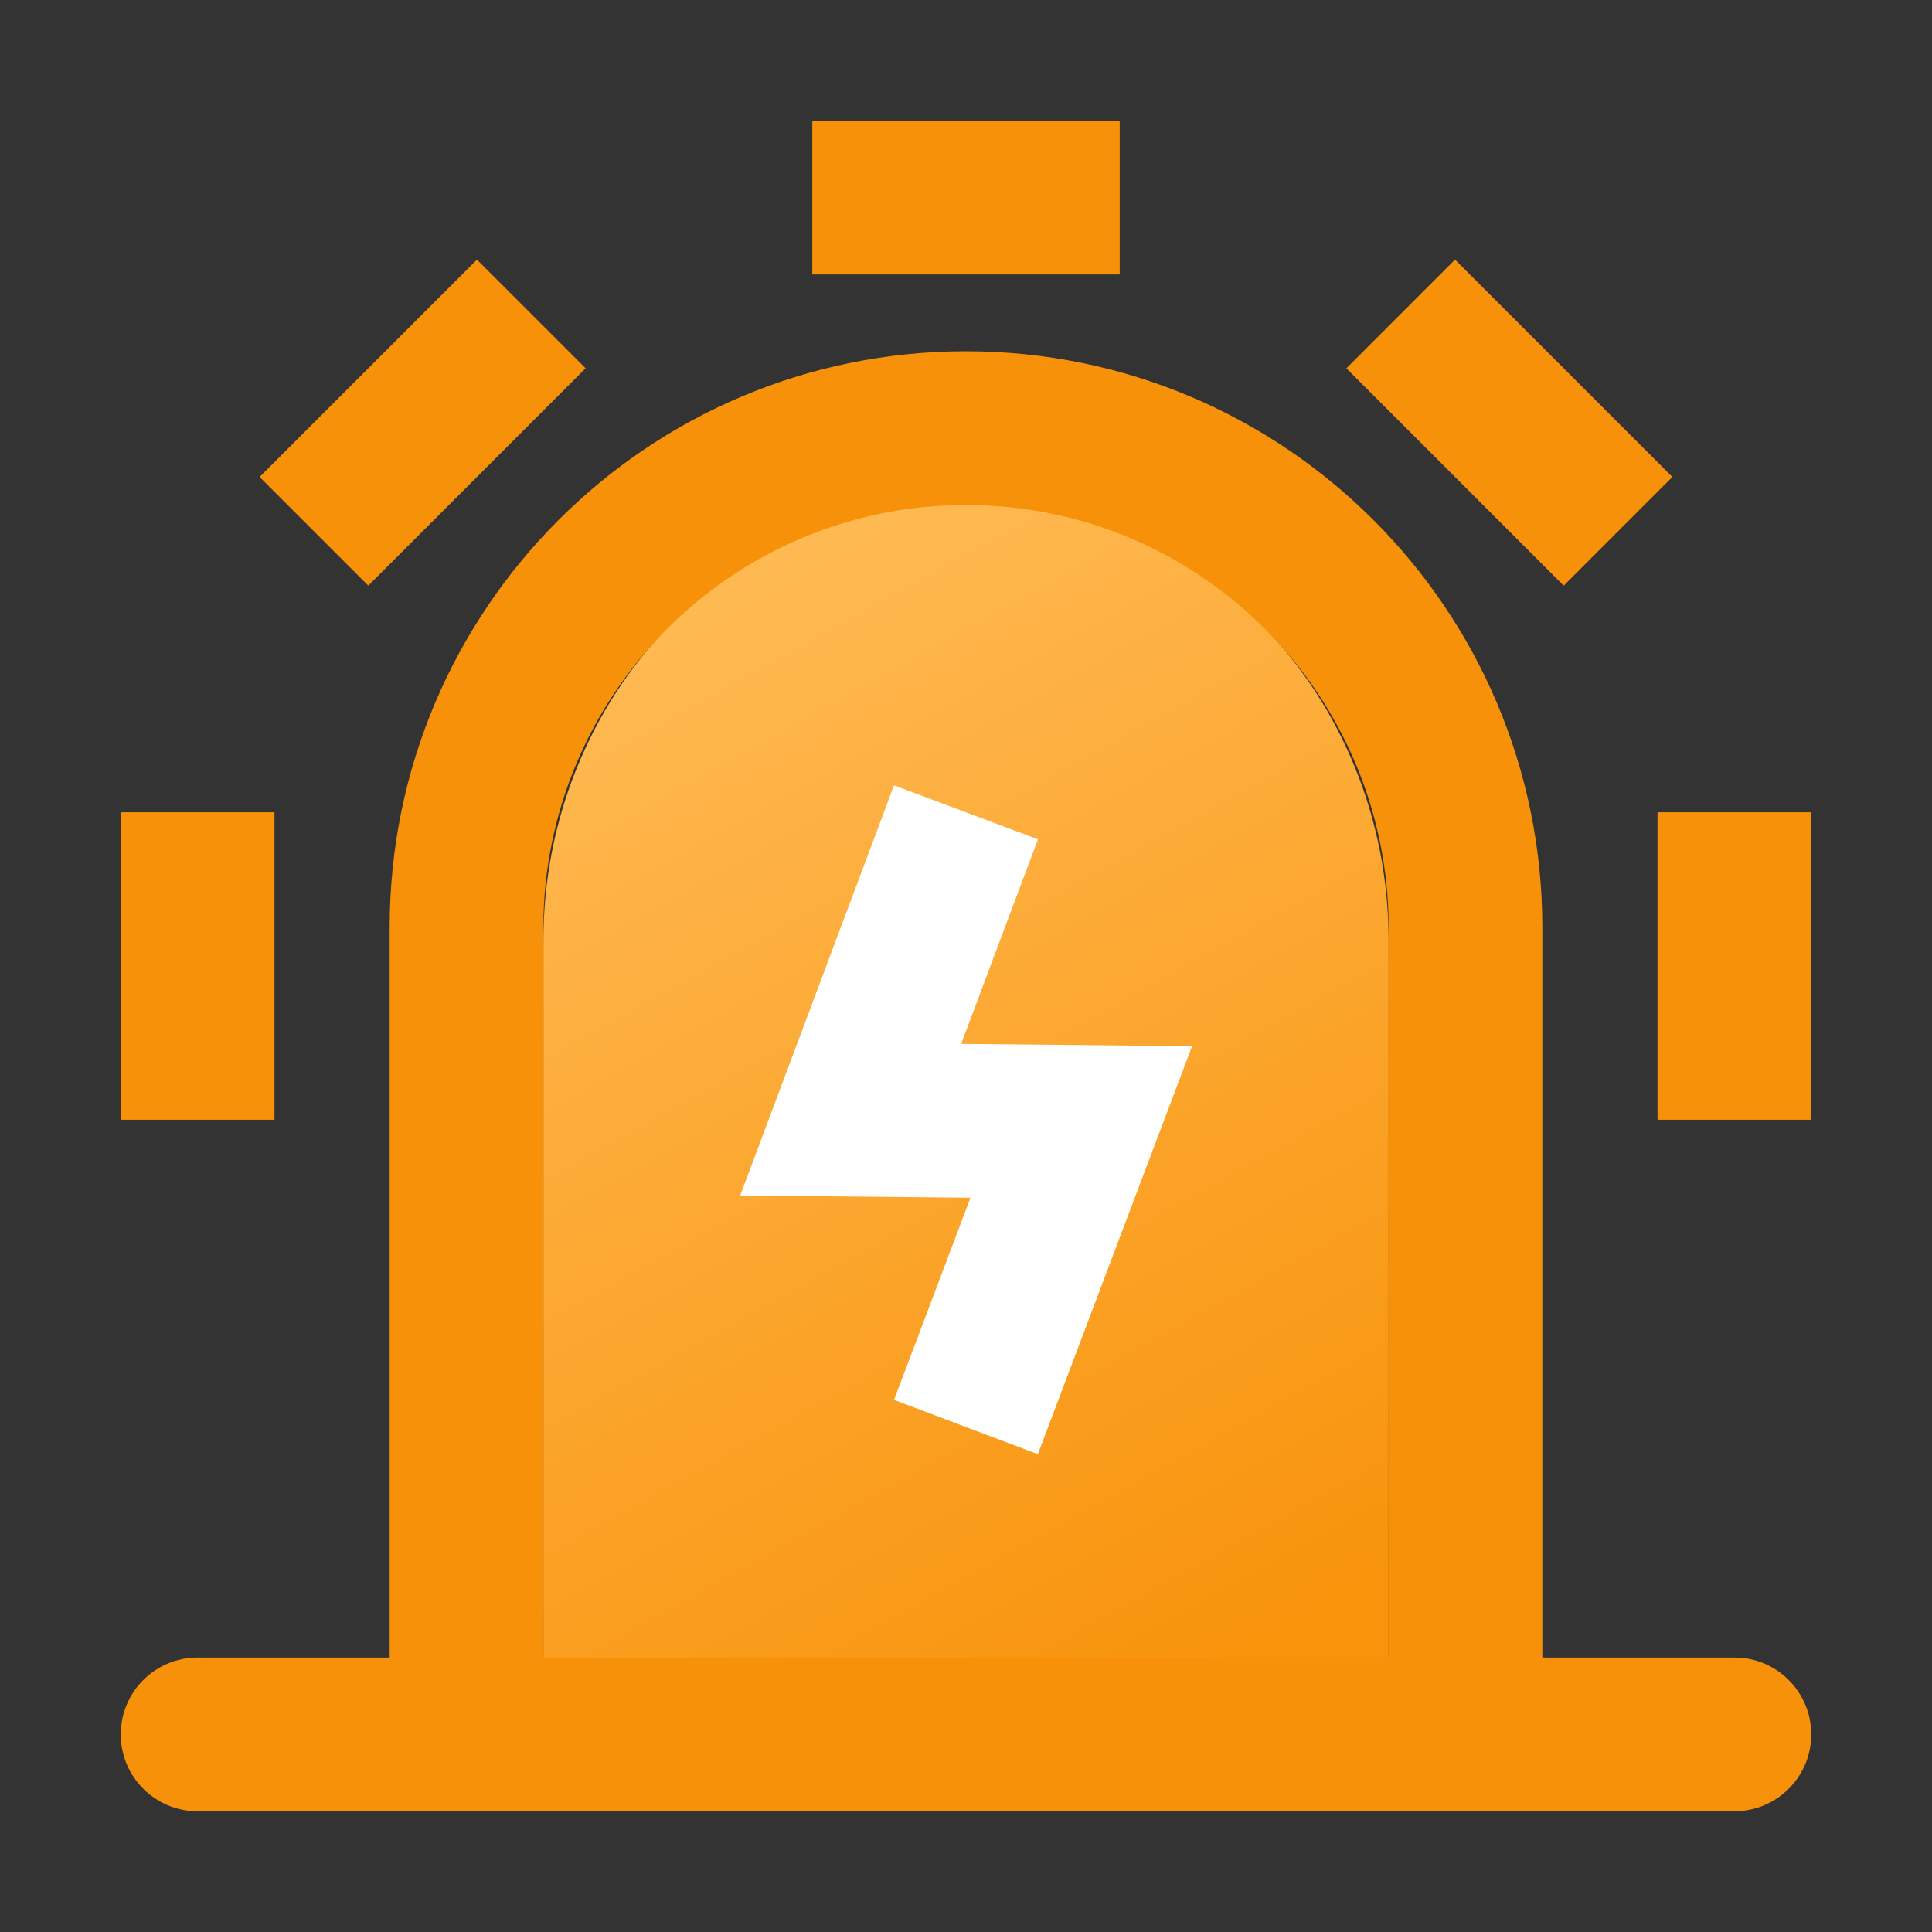 <?xml version="1.0" encoding="UTF-8"?>
<svg width="16px" height="16px" viewBox="0 0 16 16" version="1.1" xmlns="http://www.w3.org/2000/svg" xmlns:xlink="http://www.w3.org/1999/xlink">
    <rect x="0" y="0" width="16" height="16" fill="#333333" stroke="none"/>
    <title>红灯备份 8</title>
    <defs>
        <linearGradient x1="35.554%" y1="-6.76542156e-15%" x2="74.5%" y2="100%" id="linearGradient-1">
            <stop stop-color="#FFBA53" offset="0%"></stop>
            <stop stop-color="#F8930B" offset="100%"></stop>
        </linearGradient>
    </defs>
    <g id="页面-1" stroke="none" stroke-width="1" fill="none" fill-rule="evenodd">
        <g id="红灯备份-8">
            <rect id="矩形" fill="#FFFFFF" opacity="0" x="0" y="0" width="16" height="16"></rect>
            <g id="预警-(1)" transform="translate(1, 1)" fill-rule="nonzero">
                <path d="M3.5,13.125 L10.5,13.125 L10.5,6.792 C10.5,4.767 8.933,3.125 7,3.125 C5.067,3.125 3.5,4.767 3.5,6.792 L3.5,13.125 Z" id="路径" fill="url(#linearGradient-1)"></path>
                <path d="M11.773,12.727 L13.364,12.727 C13.715,12.727 14,13.012 14,13.364 C14,13.715 13.715,14 13.364,14 L0.636,14 C0.285,14 0,13.715 0,13.364 C0,13.012 0.285,12.727 0.636,12.727 L2.227,12.727 L2.227,6.682 C2.227,4.046 4.364,1.909 7,1.909 C9.636,1.909 11.773,4.046 11.773,6.682 L11.773,12.727 L11.773,12.727 Z M10.5,12.727 L10.5,6.682 C10.5,4.749 8.933,3.182 7,3.182 C5.067,3.182 3.5,4.749 3.5,6.682 L3.5,12.727 L10.5,12.727 Z M5.727,0 L8.273,0 L8.273,1.273 L5.727,1.273 L5.727,0 Z M11.05,1.15 L12.85,2.95 L11.95,3.85 L10.15,2.05 L11.05,1.15 Z M14,5.727 L14,8.273 L12.727,8.273 L12.727,5.727 L14,5.727 Z M8.07883538e-09,8.273 L8.07883538e-09,5.727 L1.273,5.727 L1.273,8.273 L8.07883538e-09,8.273 Z M1.15,2.95 L2.95,1.15 L3.85,2.05 L2.05,3.85 L1.15,2.95 Z" id="形状" fill="#F69109"></path>
                <polygon id="路径" fill="#FFFFFF" points="5.13 8.9 6.404 5.504 7.596 5.951 6.96 7.645 8.872 7.664 7.595 11.043 6.404 10.593 7.037 8.919 5.13 8.9"></polygon>
            </g>
        </g>
    </g>
</svg>
